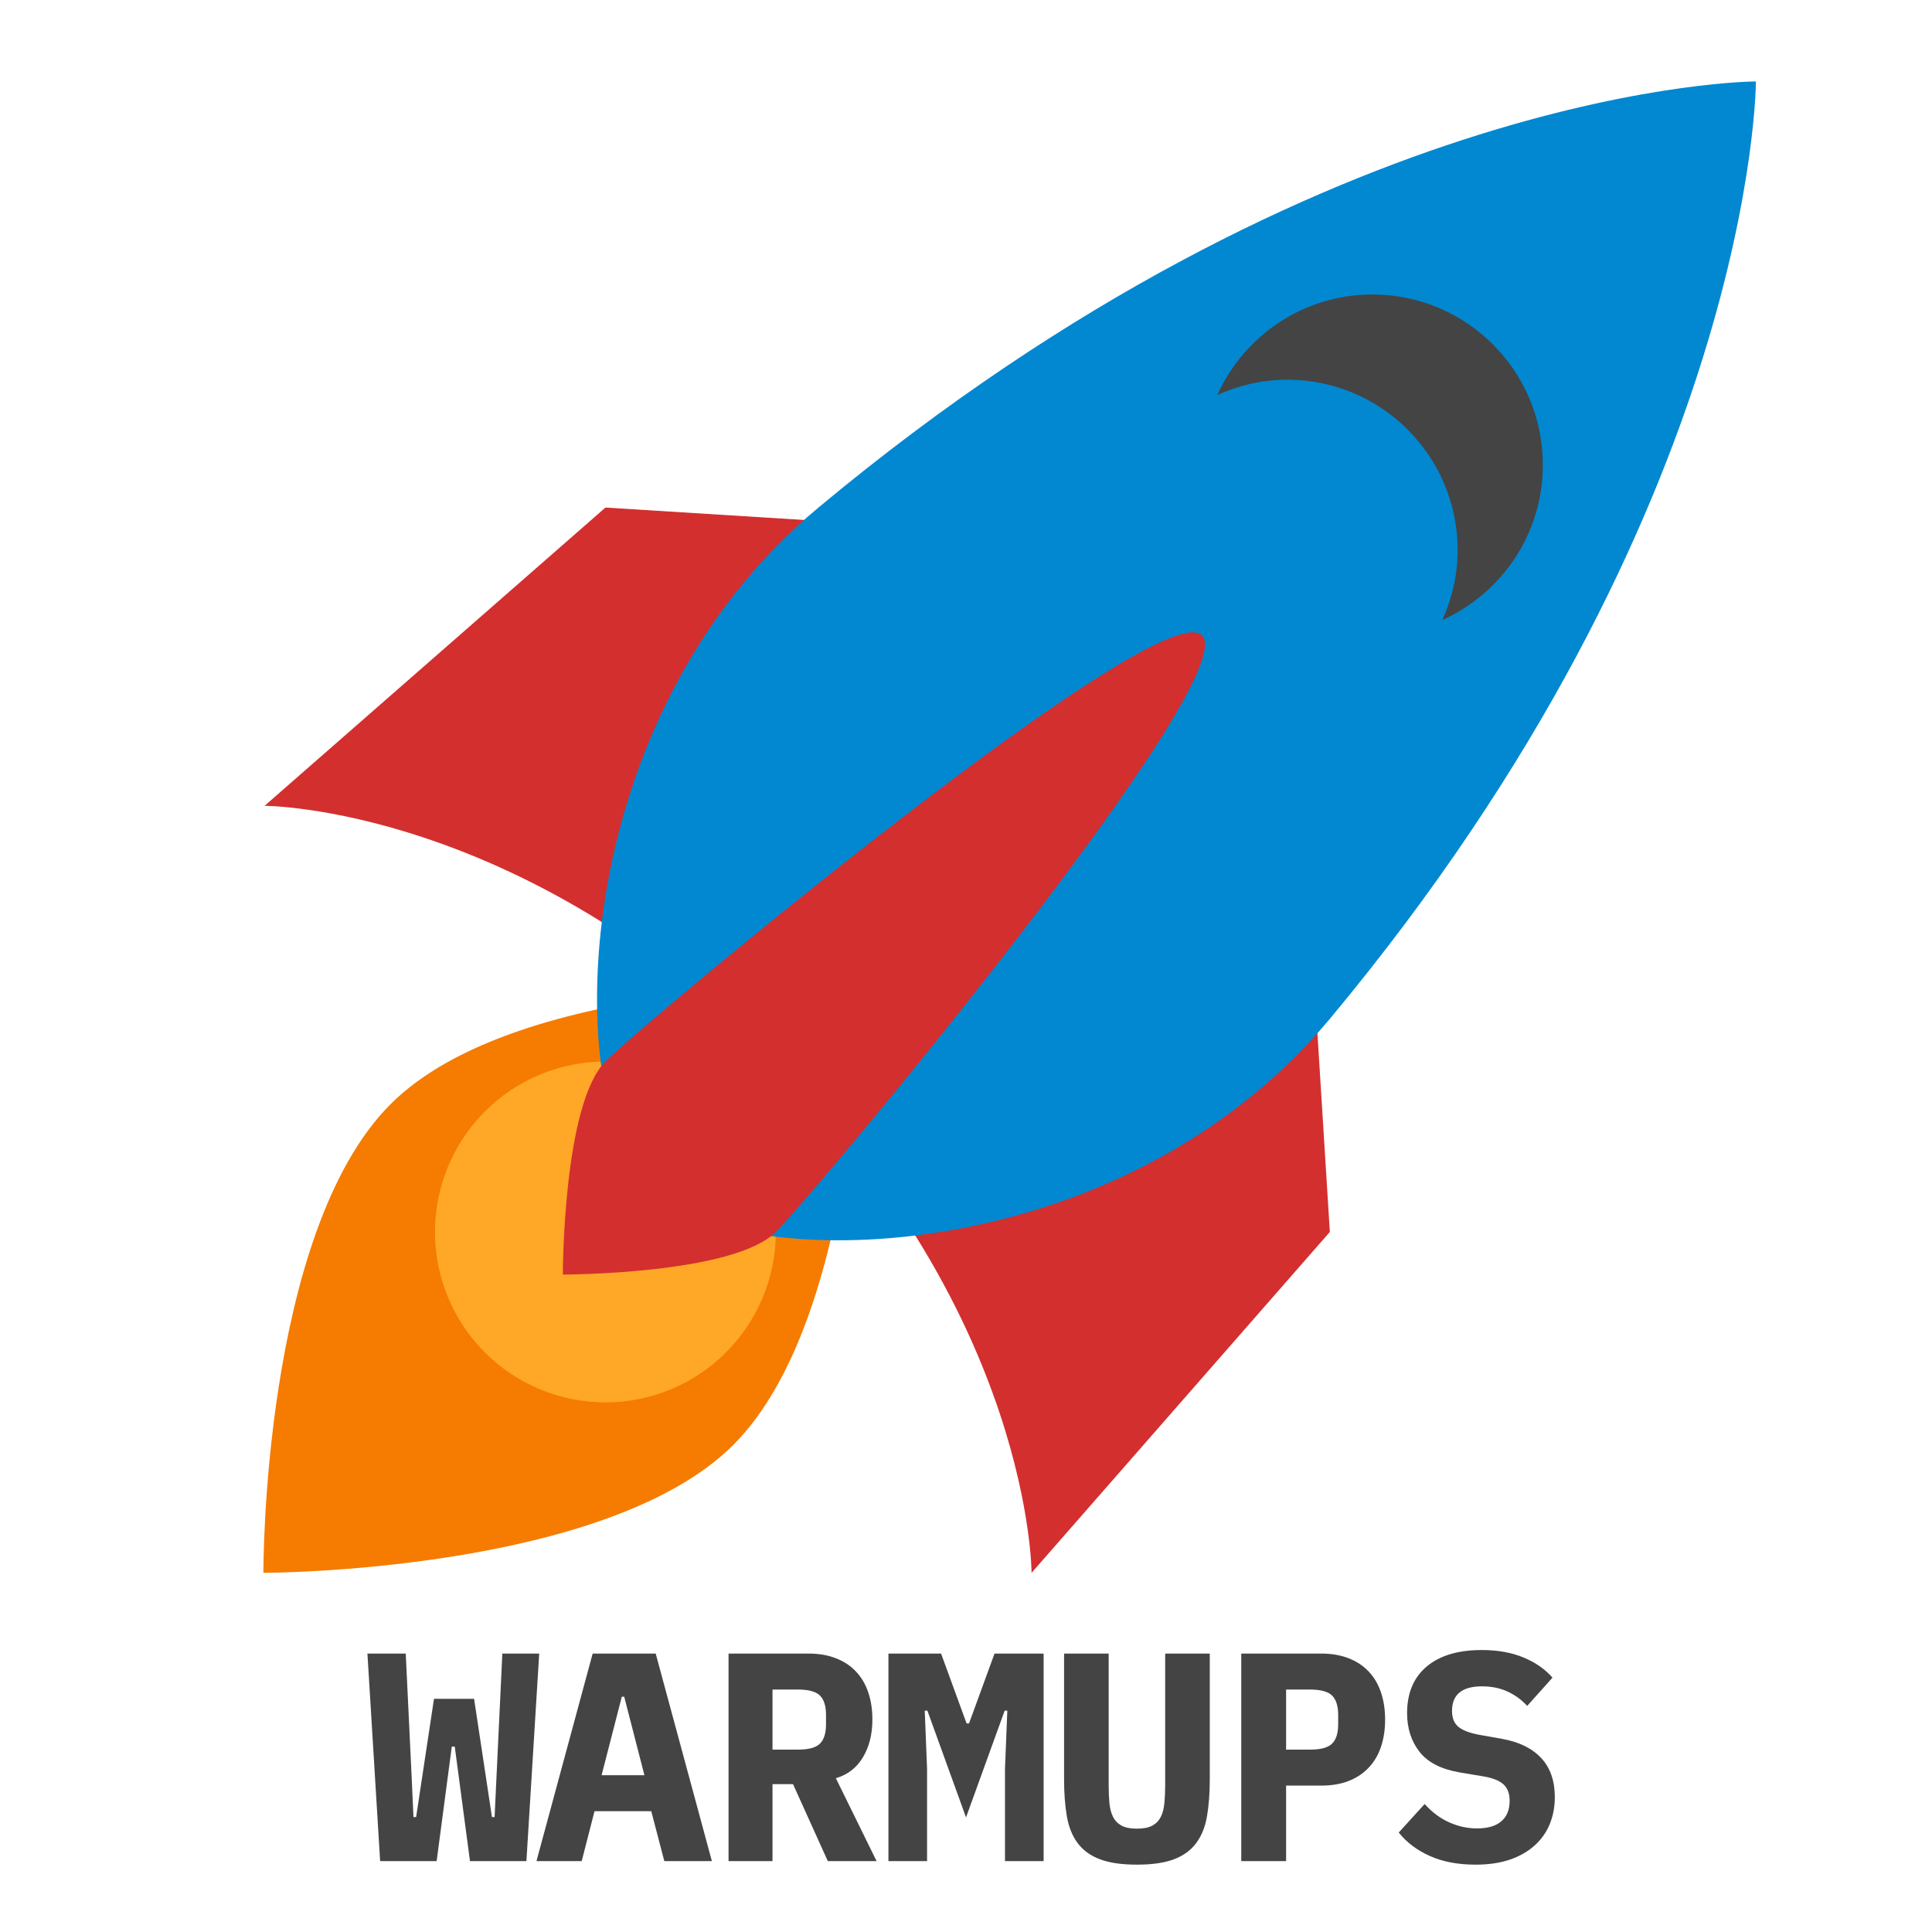 <?xml version="1.0" encoding="UTF-8"?>
<svg xmlns="http://www.w3.org/2000/svg" xmlns:xlink="http://www.w3.org/1999/xlink" width="375pt" height="375pt" viewBox="0 0 375 375" version="1.2">
<defs>
<g>
<symbol overflow="visible" id="glyph0-0">
<path style="stroke:none;" d="M 1.844 0 L 1.844 -45.016 L 32.781 -45.016 L 32.781 0 Z M 7.609 -5.766 L 27 -5.766 L 27 -39.234 L 7.609 -39.234 Z M 7.609 -5.766 "/>
</symbol>
<symbol overflow="visible" id="glyph0-1">
<path style="stroke:none;" d="M 3.109 0 L 0.641 -40.281 L 8.078 -40.281 L 9.234 -16.156 L 9.578 -8.547 L 10.094 -8.547 L 13.562 -31.5 L 21.344 -31.5 L 24.812 -8.547 L 25.328 -8.547 L 25.672 -15.922 L 26.828 -40.281 L 33.984 -40.281 L 31.5 0 L 20.547 0 L 17.594 -22.219 L 17.016 -22.219 L 14.078 0 Z M 3.109 0 "/>
</symbol>
<symbol overflow="visible" id="glyph0-2">
<path style="stroke:none;" d="M 25.094 0 L 22.562 -9.688 L 11.547 -9.688 L 9.062 0 L 0.281 0 L 11.188 -40.281 L 23.422 -40.281 L 34.328 0 Z M 17.312 -31.906 L 16.844 -31.906 L 12.922 -16.672 L 21.234 -16.672 Z M 17.312 -31.906 "/>
</symbol>
<symbol overflow="visible" id="glyph0-3">
<path style="stroke:none;" d="M 12.922 0 L 4.391 0 L 4.391 -40.281 L 19.969 -40.281 C 21.926 -40.281 23.676 -39.977 25.219 -39.375 C 26.758 -38.781 28.055 -37.926 29.109 -36.812 C 30.172 -35.695 30.969 -34.348 31.5 -32.766 C 32.039 -31.191 32.312 -29.426 32.312 -27.469 C 32.312 -24.625 31.695 -22.18 30.469 -20.141 C 29.238 -18.098 27.488 -16.75 25.219 -16.094 L 33.125 0 L 23.656 0 L 16.906 -14.938 L 12.922 -14.938 Z M 17.891 -21.641 C 19.93 -21.641 21.344 -22.023 22.125 -22.797 C 22.914 -23.566 23.312 -24.832 23.312 -26.594 L 23.312 -28.328 C 23.312 -30.098 22.914 -31.367 22.125 -32.141 C 21.344 -32.91 19.93 -33.297 17.891 -33.297 L 12.922 -33.297 L 12.922 -21.641 Z M 17.891 -21.641 "/>
</symbol>
<symbol overflow="visible" id="glyph0-4">
<path style="stroke:none;" d="M 24.875 -17.953 L 25.328 -29.203 L 24.812 -29.203 L 17.312 -8.484 L 9.812 -29.203 L 9.297 -29.203 L 9.75 -17.953 L 9.75 0 L 2.25 0 L 2.25 -40.281 L 12.469 -40.281 L 17.422 -26.719 L 17.891 -26.719 L 22.844 -40.281 L 32.375 -40.281 L 32.375 0 L 24.875 0 Z M 24.875 -17.953 "/>
</symbol>
<symbol overflow="visible" id="glyph0-5">
<path style="stroke:none;" d="M 11.828 -40.281 L 11.828 -14.766 C 11.828 -13.504 11.875 -12.344 11.969 -11.281 C 12.07 -10.219 12.305 -9.32 12.672 -8.594 C 13.035 -7.863 13.582 -7.297 14.312 -6.891 C 15.039 -6.492 16.039 -6.297 17.312 -6.297 C 18.582 -6.297 19.582 -6.492 20.312 -6.891 C 21.039 -7.297 21.586 -7.863 21.953 -8.594 C 22.316 -9.32 22.547 -10.219 22.641 -11.281 C 22.742 -12.344 22.797 -13.504 22.797 -14.766 L 22.797 -40.281 L 31.453 -40.281 L 31.453 -15.922 C 31.453 -13.148 31.27 -10.727 30.906 -8.656 C 30.539 -6.582 29.836 -4.852 28.797 -3.469 C 27.754 -2.082 26.312 -1.039 24.469 -0.344 C 22.625 0.344 20.238 0.688 17.312 0.688 C 14.383 0.688 12 0.344 10.156 -0.344 C 8.312 -1.039 6.867 -2.082 5.828 -3.469 C 4.785 -4.852 4.082 -6.582 3.719 -8.656 C 3.352 -10.727 3.172 -13.148 3.172 -15.922 L 3.172 -40.281 Z M 11.828 -40.281 "/>
</symbol>
<symbol overflow="visible" id="glyph0-6">
<path style="stroke:none;" d="M 4.391 0 L 4.391 -40.281 L 19.969 -40.281 C 21.926 -40.281 23.676 -39.977 25.219 -39.375 C 26.758 -38.781 28.055 -37.926 29.109 -36.812 C 30.172 -35.695 30.969 -34.348 31.5 -32.766 C 32.039 -31.191 32.312 -29.426 32.312 -27.469 C 32.312 -25.508 32.039 -23.738 31.5 -22.156 C 30.969 -20.582 30.172 -19.238 29.109 -18.125 C 28.055 -17.008 26.758 -16.148 25.219 -15.547 C 23.676 -14.953 21.926 -14.656 19.969 -14.656 L 13.094 -14.656 L 13.094 0 Z M 13.094 -21.641 L 17.766 -21.641 C 19.805 -21.641 21.223 -22.023 22.016 -22.797 C 22.805 -23.566 23.203 -24.832 23.203 -26.594 L 23.203 -28.328 C 23.203 -30.098 22.805 -31.367 22.016 -32.141 C 21.223 -32.91 19.805 -33.297 17.766 -33.297 L 13.094 -33.297 Z M 13.094 -21.641 "/>
</symbol>
<symbol overflow="visible" id="glyph0-7">
<path style="stroke:none;" d="M 16.672 0.688 C 13.285 0.688 10.344 0.129 7.844 -0.984 C 5.344 -2.098 3.32 -3.617 1.781 -5.547 L 6.812 -11.078 C 8.27 -9.461 9.875 -8.27 11.625 -7.5 C 13.375 -6.727 15.156 -6.344 16.969 -6.344 C 19.039 -6.344 20.613 -6.801 21.688 -7.719 C 22.77 -8.645 23.312 -9.977 23.312 -11.719 C 23.312 -13.133 22.895 -14.207 22.062 -14.938 C 21.238 -15.676 19.848 -16.195 17.891 -16.5 L 13.672 -17.203 C 10.055 -17.816 7.441 -19.148 5.828 -21.203 C 4.211 -23.266 3.406 -25.773 3.406 -28.734 C 3.406 -32.617 4.672 -35.629 7.203 -37.766 C 9.742 -39.898 13.305 -40.969 17.891 -40.969 C 21.004 -40.969 23.711 -40.484 26.016 -39.516 C 28.328 -38.555 30.195 -37.254 31.625 -35.609 L 26.719 -30.125 C 25.633 -31.312 24.363 -32.238 22.906 -32.906 C 21.445 -33.582 19.797 -33.922 17.953 -33.922 C 14.066 -33.922 12.125 -32.328 12.125 -29.141 C 12.125 -27.754 12.555 -26.711 13.422 -26.016 C 14.285 -25.328 15.695 -24.812 17.656 -24.469 L 21.875 -23.719 C 25.145 -23.133 27.66 -21.898 29.422 -20.016 C 31.191 -18.141 32.078 -15.602 32.078 -12.406 C 32.078 -10.52 31.75 -8.781 31.094 -7.188 C 30.445 -5.594 29.469 -4.207 28.156 -3.031 C 26.852 -1.852 25.25 -0.938 23.344 -0.281 C 21.438 0.363 19.211 0.688 16.672 0.688 Z M 16.672 0.688 "/>
</symbol>
</g>
<clipPath id="clip1">
  <path d="M 115 15.809 L 340.828 15.809 L 340.828 241 L 115 241 Z M 115 15.809 "/>
</clipPath>
</defs>
<g id="surface1">
<path style=" stroke:none;fill-rule:nonzero;fill:rgb(82.75%,18.43%,18.43%);fill-opacity:1;" d="M 51.352 156.41 L 117.516 98.516 L 249.852 106.785 L 258.121 239.121 L 200.227 305.285 C 200.227 305.285 200.234 255.672 150.602 206.035 C 100.965 156.402 51.352 156.41 51.352 156.41 Z M 51.352 156.41 "/>
<path style=" stroke:none;fill-rule:nonzero;fill:rgb(96.078%,48.63%,0%);fill-opacity:1;" d="M 51.125 305.285 C 51.125 305.285 50.828 239.293 75.816 214.309 C 100.801 189.32 167.141 191.043 167.141 191.043 C 167.141 191.043 167.133 255.66 142.32 280.473 C 117.508 305.285 51.125 305.285 51.125 305.285 Z M 51.125 305.285 "/>
<path style=" stroke:none;fill-rule:nonzero;fill:rgb(100%,65.489%,14.899%);fill-opacity:1;" d="M 150.59 239.121 C 150.59 240.203 150.539 241.285 150.434 242.363 C 150.324 243.441 150.168 244.512 149.957 245.574 C 149.746 246.637 149.48 247.688 149.168 248.723 C 148.852 249.762 148.488 250.781 148.074 251.781 C 147.66 252.781 147.195 253.762 146.684 254.715 C 146.176 255.672 145.617 256.598 145.016 257.5 C 144.414 258.402 143.77 259.27 143.082 260.109 C 142.395 260.945 141.668 261.746 140.902 262.516 C 140.137 263.281 139.332 264.008 138.496 264.695 C 137.66 265.383 136.789 266.027 135.887 266.629 C 134.988 267.23 134.059 267.785 133.102 268.297 C 132.148 268.809 131.168 269.27 130.168 269.684 C 129.168 270.102 128.148 270.465 127.113 270.777 C 126.074 271.094 125.023 271.355 123.961 271.566 C 122.898 271.781 121.828 271.938 120.75 272.043 C 119.672 272.152 118.59 272.203 117.508 272.203 C 116.426 272.203 115.344 272.152 114.266 272.043 C 113.188 271.938 112.117 271.781 111.055 271.566 C 109.992 271.355 108.941 271.094 107.906 270.777 C 106.867 270.465 105.848 270.102 104.848 269.684 C 103.848 269.27 102.867 268.809 101.914 268.297 C 100.957 267.785 100.027 267.23 99.129 266.629 C 98.227 266.027 97.359 265.383 96.52 264.695 C 95.684 264.008 94.879 263.281 94.113 262.516 C 93.348 261.746 92.621 260.945 91.934 260.109 C 91.246 259.27 90.602 258.402 90 257.5 C 89.398 256.598 88.844 255.672 88.332 254.715 C 87.82 253.762 87.359 252.781 86.941 251.781 C 86.527 250.781 86.164 249.762 85.848 248.723 C 85.535 247.688 85.273 246.637 85.059 245.574 C 84.848 244.512 84.691 243.441 84.586 242.363 C 84.477 241.285 84.426 240.203 84.426 239.121 C 84.426 238.035 84.477 236.957 84.586 235.879 C 84.691 234.801 84.848 233.73 85.059 232.668 C 85.273 231.602 85.535 230.555 85.848 229.516 C 86.164 228.48 86.527 227.461 86.941 226.461 C 87.359 225.457 87.82 224.48 88.332 223.523 C 88.844 222.57 89.398 221.641 90 220.738 C 90.602 219.84 91.246 218.969 91.934 218.133 C 92.621 217.293 93.348 216.492 94.113 215.727 C 94.879 214.961 95.684 214.234 96.52 213.547 C 97.359 212.859 98.227 212.215 99.129 211.613 C 100.027 211.012 100.957 210.453 101.914 209.945 C 102.867 209.434 103.848 208.969 104.848 208.555 C 105.848 208.141 106.867 207.777 107.906 207.461 C 108.941 207.148 109.992 206.883 111.055 206.672 C 112.117 206.461 113.188 206.301 114.266 206.195 C 115.344 206.09 116.426 206.035 117.508 206.035 C 118.59 206.035 119.672 206.09 120.75 206.195 C 121.828 206.301 122.898 206.461 123.961 206.672 C 125.023 206.883 126.074 207.148 127.113 207.461 C 128.148 207.777 129.168 208.141 130.168 208.555 C 131.168 208.969 132.148 209.434 133.102 209.945 C 134.059 210.453 134.988 211.012 135.887 211.613 C 136.789 212.215 137.66 212.859 138.496 213.547 C 139.332 214.234 140.137 214.961 140.902 215.727 C 141.668 216.492 142.395 217.293 143.082 218.133 C 143.77 218.969 144.414 219.84 145.016 220.738 C 145.617 221.641 146.176 222.57 146.684 223.523 C 147.195 224.48 147.66 225.457 148.074 226.461 C 148.488 227.461 148.852 228.48 149.168 229.516 C 149.48 230.555 149.746 231.602 149.957 232.668 C 150.168 233.73 150.324 234.801 150.434 235.879 C 150.539 236.957 150.59 238.035 150.59 239.121 Z M 150.59 239.121 "/>
<g clip-path="url(#clip1)" clip-rule="nonzero">
<path style=" stroke:none;fill-rule:nonzero;fill:rgb(0.78%,53.329%,81.96%);fill-opacity:1;" d="M 340.82 15.809 C 340.82 15.809 258.113 15.809 158.863 98.516 C 109.238 139.871 109.238 214.309 125.777 230.848 C 142.32 247.391 216.758 247.391 258.113 197.766 C 340.82 98.516 340.82 15.809 340.82 15.809 Z M 340.82 15.809 "/>
</g>
<path style=" stroke:none;fill-rule:nonzero;fill:rgb(26.669%,26.669%,26.669%);fill-opacity:1;" d="M 266.383 57.16 C 252.961 57.16 241.465 65.191 236.27 76.68 C 240.422 74.805 244.996 73.703 249.84 73.703 C 268.113 73.703 282.926 88.516 282.926 106.785 C 282.926 111.633 281.824 116.207 279.957 120.352 C 291.445 115.164 299.465 103.668 299.465 90.246 C 299.465 71.977 284.652 57.16 266.383 57.16 Z M 266.383 57.16 "/>
<path style=" stroke:none;fill-rule:nonzero;fill:rgb(82.75%,18.43%,18.43%);fill-opacity:1;" d="M 109.246 247.391 C 109.246 247.391 109.246 214.309 117.516 206.035 C 125.789 197.766 225.047 115.066 233.309 123.328 C 241.57 131.59 158.863 230.848 150.59 239.121 C 142.32 247.391 109.246 247.391 109.246 247.391 Z M 109.246 247.391 "/>
<g style="fill:rgb(26.669%,26.669%,26.669%);fill-opacity:1;">
  <use xlink:href="#glyph0-1" x="70.676" y="361.239"/>
</g>
<g style="fill:rgb(26.669%,26.669%,26.669%);fill-opacity:1;">
  <use xlink:href="#glyph0-2" x="103.848" y="361.239"/>
</g>
<g style="fill:rgb(26.669%,26.669%,26.669%);fill-opacity:1;">
  <use xlink:href="#glyph0-3" x="137.02" y="361.239"/>
</g>
<g style="fill:rgb(26.669%,26.669%,26.669%);fill-opacity:1;">
  <use xlink:href="#glyph0-4" x="170.193" y="361.239"/>
</g>
<g style="fill:rgb(26.669%,26.669%,26.669%);fill-opacity:1;">
  <use xlink:href="#glyph0-5" x="203.365" y="361.239"/>
</g>
<g style="fill:rgb(26.669%,26.669%,26.669%);fill-opacity:1;">
  <use xlink:href="#glyph0-6" x="236.537" y="361.239"/>
</g>
<g style="fill:rgb(26.669%,26.669%,26.669%);fill-opacity:1;">
  <use xlink:href="#glyph0-7" x="269.71" y="361.239"/>
</g>
</g>
</svg>
